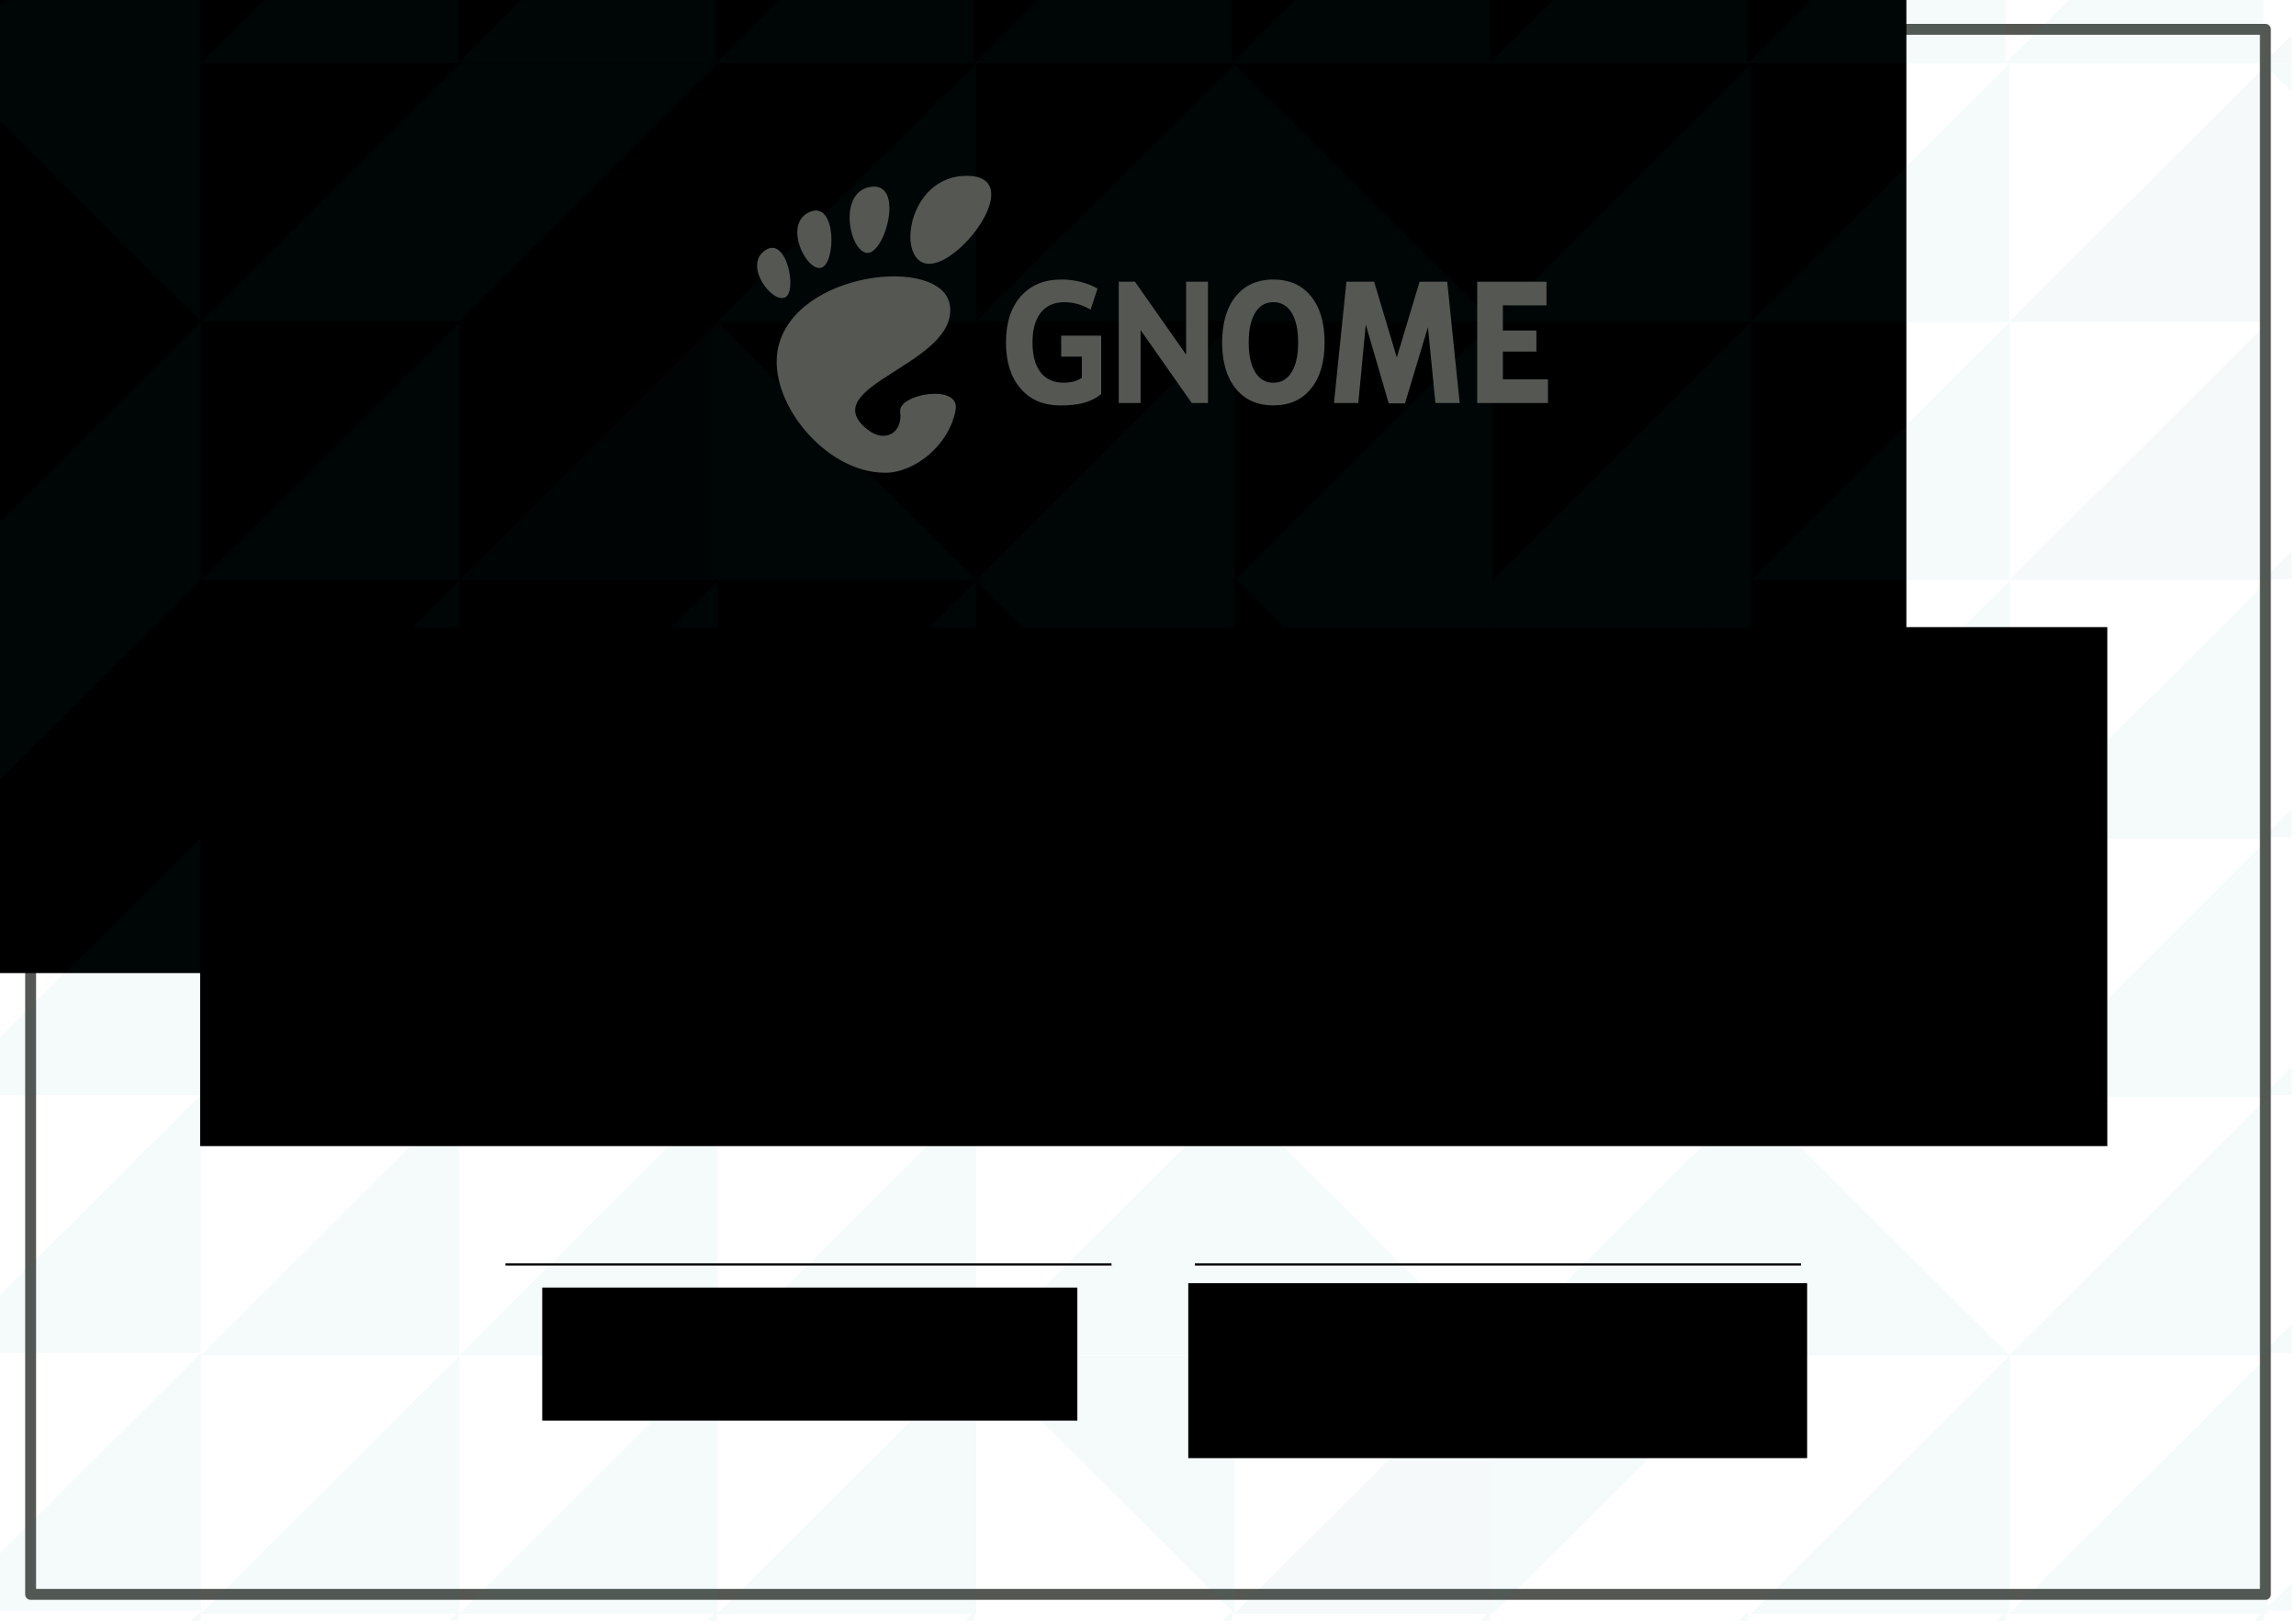 <svg xmlns="http://www.w3.org/2000/svg" xmlns:svg="http://www.w3.org/2000/svg" id="svg2" width="297mm" height="210mm" version="1.1" viewBox="0 0 1052.362 744.094"><defs id="defs4"><filter id="filter5374" color-interpolation-filters="sRGB"><feColorMatrix id="feColorMatrix5376" values="0.21 0.72 0.072 0 0 0.21 0.72 0.072 0 0 0.21 0.72 0.072 0 0 0 0 0 1 0"/></filter></defs><g id="layer1" transform="translate(0,-308.268)"><rect id="rect4136" width="1024.295" height="717.208" x="14.034" y="321.711" fill="none" fill-opacity="1" stroke="#555753" stroke-dasharray="none" stroke-dashoffset="0" stroke-linecap="round" stroke-linejoin="round" stroke-miterlimit="4" stroke-opacity="1" stroke-width="5" opacity="1"/><flowRoot id="flowRoot4210" fill="#000" fill-opacity="1" stroke="none" stroke-linecap="butt" stroke-linejoin="miter" stroke-opacity="1" stroke-width="1" font-family="sans-serif" font-size="40" font-style="normal" font-weight="normal" letter-spacing="0" word-spacing="0" xml:space="preserve" style="line-height:125%"><flowRegion id="flowRegion4212"><rect id="rect4214" width="887.924" height="501.036" x="-14.142" y="253.16"/></flowRegion><flowPara id="flowPara4216"/></flowRoot><g id="g7265" opacity=".041" transform="matrix(4.284,0,0,4.284,1.062,1433.265)"><path id="rect10004-8-8-3-5-4-7-3-4-6-9" fill="#017689" fill-opacity="1" fill-rule="nonzero" stroke="none" stroke-width="1" d="M 2.723 -0.035 L 0 2.68 L 0 29.07 L 92.084 29.07 L 92.084 -0.035 L 2.723 -0.035 z" color="#000" display="inline" enable-background="accumulate" overflow="visible" transform="matrix(0.233,0,0,0.233,-0.248,-262.613)" visibility="visible" style="marker:none"/><path id="rect10004-8-8-3-5-4-7-3-4-6-2-37" fill="#017689" fill-opacity="1" fill-rule="nonzero" stroke="none" stroke-width="1" d="M 121.135 -0.035 L 91.947 29.07 L 210.496 29.07 L 210.496 -0.035 L 121.135 -0.035 z" color="#000" display="inline" enable-background="accumulate" overflow="visible" transform="matrix(0.233,0,0,0.233,-0.248,-262.613)" visibility="visible" style="marker:none"/><path id="rect10004-8-8-3-5-4-7-3-4-6-1-2" fill="#017689" fill-opacity="1" fill-rule="nonzero" stroke="none" stroke-width="1" d="M 239.547 -0.035 L 210.359 29.07 L 328.908 29.07 L 328.908 -0.035 L 239.547 -0.035 z" color="#000" display="inline" enable-background="accumulate" overflow="visible" transform="matrix(0.233,0,0,0.233,-0.248,-262.613)" visibility="visible" style="marker:none"/><path id="rect10004-8-8-3-5-4-7-3-4-6-2-9-8" fill="#017689" fill-opacity="1" fill-rule="nonzero" stroke="none" stroke-width="1" d="M 357.959 -0.035 L 328.771 29.07 L 447.322 29.07 L 447.322 -0.035 L 357.959 -0.035 z" color="#000" display="inline" enable-background="accumulate" overflow="visible" transform="matrix(0.233,0,0,0.233,-0.248,-262.613)" visibility="visible" style="marker:none"/><path id="rect10004-8-8-3-5-4-7-3-4-6-6-4" fill="#017689" fill-opacity="1" fill-rule="nonzero" stroke="none" stroke-width="1" d="M 0 29.27 L 0 55.66 L 92.084 147.482 L 92.084 29.27 L 0 29.27 z" color="#000" display="inline" enable-background="accumulate" overflow="visible" transform="matrix(0.233,0,0,0.233,-0.248,-262.613)" visibility="visible" style="marker:none"/><path id="rect10004-8-8-3-5-4-7-3-4-6-2-3-2" fill="#017689" fill-opacity="1" fill-rule="nonzero" stroke="none" stroke-width="1" d="m 48.889,-255.78 0,27.595 -27.673,0 z" color="#000" display="inline" enable-background="accumulate" overflow="visible" visibility="visible" style="marker:none"/><path id="rect10004-8-8-3-5-4-7-3-4-6-1-5-2" fill="#017689" fill-opacity="1" fill-rule="nonzero" stroke="none" stroke-width="1" d="m 48.857,-228.185 0,-27.595 27.673,0 z" color="#000" display="inline" enable-background="accumulate" overflow="visible" visibility="visible" style="marker:none"/><path id="rect10004-8-8-3-5-4-7-3-4-6-2-9-9-8" fill="#028ea5" fill-opacity="1" fill-rule="nonzero" stroke="none" stroke-width="1" d="m 104.172,-255.78 0,27.595 -27.673,0 z" color="#000" display="inline" enable-background="accumulate" overflow="visible" visibility="visible" style="marker:none"/><path id="rect10004-8-8-3-5-4-7-3-4-6-94" fill="#028ea5" fill-opacity="1" fill-rule="nonzero" stroke="none" stroke-width="1" d="M 92.221 147.682 L 0 239.641 L 0 265.895 L 92.221 265.895 L 92.221 147.682 z" color="#000" display="inline" enable-background="accumulate" overflow="visible" transform="matrix(0.233,0,0,0.233,-0.248,-262.613)" visibility="visible" style="marker:none"/><path id="rect10004-8-8-3-5-4-7-3-4-6-2-5" fill="#017689" fill-opacity="1" fill-rule="nonzero" stroke="none" stroke-width="1" d="m 48.921,-228.139 0,27.595 -27.673,0 z" color="#000" display="inline" enable-background="accumulate" overflow="visible" visibility="visible" style="marker:none"/><path id="rect10004-8-8-3-5-4-7-3-4-6-1-1" fill="#02697b" fill-opacity="1" fill-rule="nonzero" stroke="none" stroke-width="1" d="m 76.563,-228.139 0,27.595 -27.673,0 z" color="#000" display="inline" enable-background="accumulate" overflow="visible" visibility="visible" style="marker:none"/><path id="rect10004-8-8-3-5-4-7-3-4-6-2-9-97" fill="#028ea5" fill-opacity="1" fill-rule="nonzero" stroke="none" stroke-width="1" d="m 76.531,-228.139 0,27.595 27.673,0 z" color="#000" display="inline" enable-background="accumulate" overflow="visible" visibility="visible" style="marker:none"/><path id="rect10004-8-8-3-5-4-7-3-4-6-6-7" fill="#028ea5" fill-opacity="1" fill-rule="nonzero" stroke="none" stroke-width="1" d="M 0 266.094 L 0 358.055 L 92.221 266.094 L 0 266.094 z" color="#000" display="inline" enable-background="accumulate" overflow="visible" transform="matrix(0.233,0,0,0.233,-0.248,-262.613)" visibility="visible" style="marker:none"/><path id="rect10004-8-8-3-5-4-7-3-4-6-2-3-3" fill="#028ea5" fill-opacity="1" fill-rule="nonzero" stroke="none" stroke-width="1" d="m 48.921,-200.497 0,27.595 -27.673,0 z" color="#000" display="inline" enable-background="accumulate" overflow="visible" visibility="visible" style="marker:none"/><path id="rect10004-8-8-3-5-4-7-3-4-6-1-5-4" fill="#017689" fill-opacity="1" fill-rule="nonzero" stroke="none" stroke-width="1" d="m 76.563,-200.497 0,27.595 -27.673,0 z" color="#000" display="inline" enable-background="accumulate" overflow="visible" visibility="visible" style="marker:none"/><path id="rect10004-8-8-3-5-4-7-3-4-6-2-9-9-3" fill="#017689" fill-opacity="1" fill-rule="nonzero" stroke="none" stroke-width="1" d="m 104.204,-200.497 0,27.595 -27.673,0 z" color="#000" display="inline" enable-background="accumulate" overflow="visible" visibility="visible" style="marker:none"/><path id="rect10004-8-8-3-5-4-7-3-4-6-9-1" fill="#017689" fill-opacity="1" fill-rule="nonzero" stroke="none" stroke-width="1" d="M 92.084 384.508 L 0 476.33 L 0 502.721 L 92.084 502.721 L 92.084 384.508 z" color="#000" display="inline" enable-background="accumulate" overflow="visible" transform="matrix(0.233,0,0,0.233,-0.248,-262.613)" visibility="visible" style="marker:none"/><path id="rect10004-8-8-3-5-4-7-3-4-6-2-37-8" fill="#017689" fill-opacity="1" fill-rule="nonzero" stroke="none" stroke-width="1" d="m 48.889,-172.856 0,27.595 -27.673,0 z" color="#000" display="inline" enable-background="accumulate" overflow="visible" visibility="visible" style="marker:none"/><path id="rect10004-8-8-3-5-4-7-3-4-6-1-2-0" fill="#017689" fill-opacity="1" fill-rule="nonzero" stroke="none" stroke-width="1" d="m 76.531,-172.856 0,27.595 -27.673,0 z" color="#000" display="inline" enable-background="accumulate" overflow="visible" visibility="visible" style="marker:none"/><path id="rect10004-8-8-3-5-4-7-3-4-6-2-9-8-1" fill="#028ea5" fill-opacity="1" fill-rule="nonzero" stroke="none" stroke-width="1" d="m 104.172,-172.856 0,27.595 -27.673,0 z" color="#000" display="inline" enable-background="accumulate" overflow="visible" visibility="visible" style="marker:none"/><path id="rect10004-8-8-3-5-4-7-3-4-6-6-4-1" fill="#017689" fill-opacity="1" fill-rule="nonzero" stroke="none" stroke-width="1" d="M 92.084 502.92 L 0 594.742 L 0 621.133 L 92.084 621.133 L 92.084 502.92 z" color="#000" display="inline" enable-background="accumulate" overflow="visible" transform="matrix(0.233,0,0,0.233,-0.248,-262.613)" visibility="visible" style="marker:none"/><path id="rect10004-8-8-3-5-4-7-3-4-6-2-3-2-5" fill="#028ea5" fill-opacity="1" fill-rule="nonzero" stroke="none" stroke-width="1" d="m 48.889,-145.214 0,27.595 -27.673,0 z" color="#000" display="inline" enable-background="accumulate" overflow="visible" visibility="visible" style="marker:none"/><path id="rect10004-8-8-3-5-4-7-3-4-6-1-5-2-2" fill="#017689" fill-opacity="1" fill-rule="nonzero" stroke="none" stroke-width="1" d="m 76.531,-145.214 0,27.595 -27.673,0 z" color="#000" display="inline" enable-background="accumulate" overflow="visible" visibility="visible" style="marker:none"/><path id="rect10004-8-8-3-5-4-7-3-4-6-2-9-9-8-2" fill="#017689" fill-opacity="1" fill-rule="nonzero" stroke="none" stroke-width="1" d="m 104.172,-145.214 0,27.595 -27.673,0 z" color="#000" display="inline" enable-background="accumulate" overflow="visible" visibility="visible" style="marker:none"/><path id="rect10004-8-8-3-5-4-7-3-4-6-9-4" fill="#017689" fill-opacity="1" fill-rule="nonzero" stroke="none" stroke-width="1" d="M 476.373 -0.035 L 447.186 29.07 L 565.734 29.07 L 565.734 -0.035 L 476.373 -0.035 z" color="#000" display="inline" enable-background="accumulate" overflow="visible" transform="matrix(0.233,0,0,0.233,-0.248,-262.613)" visibility="visible" style="marker:none"/><path id="rect10004-8-8-3-5-4-7-3-4-6-2-37-5" fill="#017689" fill-opacity="1" fill-rule="nonzero" stroke="none" stroke-width="1" d="M 594.785 -0.035 L 565.598 29.07 L 684.146 29.07 L 684.146 -0.035 L 594.785 -0.035 z" color="#000" display="inline" enable-background="accumulate" overflow="visible" transform="matrix(0.233,0,0,0.233,-0.248,-262.613)" visibility="visible" style="marker:none"/><path id="rect10004-8-8-3-5-4-7-3-4-6-1-2-2" fill="#017689" fill-opacity="1" fill-rule="nonzero" stroke="none" stroke-width="1" d="M 713.197 -0.035 L 684.01 29.07 L 802.561 29.07 L 802.561 -0.035 L 713.197 -0.035 z" color="#000" display="inline" enable-background="accumulate" overflow="visible" transform="matrix(0.233,0,0,0.233,-0.248,-262.613)" visibility="visible" style="marker:none"/><path id="rect10004-8-8-3-5-4-7-3-4-6-2-9-8-9" fill="#028ea5" fill-opacity="1" fill-rule="nonzero" stroke="none" stroke-width="1" d="M 831.611 -0.035 L 802.424 29.07 L 920.973 29.07 L 920.973 -0.035 L 831.611 -0.035 z" color="#000" display="inline" enable-background="accumulate" overflow="visible" transform="matrix(0.233,0,0,0.233,-0.248,-262.613)" visibility="visible" style="marker:none"/><path id="rect10004-8-8-3-5-4-7-3-4-6-6-4-8" fill="#017689" fill-opacity="1" fill-rule="nonzero" stroke="none" stroke-width="1" d="m 131.814,-255.78 0,27.595 -27.673,0 z" color="#000" display="inline" enable-background="accumulate" overflow="visible" visibility="visible" style="marker:none"/><path id="rect10004-8-8-3-5-4-7-3-4-6-2-3-2-1" fill="#028ea5" fill-opacity="1" fill-rule="nonzero" stroke="none" stroke-width="1" d="m 131.782,-255.78 0,27.595 27.673,0 z" color="#000" display="inline" enable-background="accumulate" overflow="visible" visibility="visible" style="marker:none"/><path id="rect10004-8-8-3-5-4-7-3-4-6-1-5-2-9" fill="#028ea5" fill-opacity="1" fill-rule="nonzero" stroke="none" stroke-width="1" d="m 187.097,-255.78 0,27.595 -27.673,0 z" color="#000" display="inline" enable-background="accumulate" overflow="visible" visibility="visible" style="marker:none"/><path id="rect10004-8-8-3-5-4-7-3-4-6-2-9-9-8-7" fill="#028ea5" fill-opacity="1" fill-rule="nonzero" stroke="none" stroke-width="1" d="m 214.738,-255.78 0,27.595 -27.673,0 z" color="#000" display="inline" enable-background="accumulate" overflow="visible" visibility="visible" style="marker:none"/><path id="rect10004-8-8-3-5-4-7-3-4-6-94-5" fill="#028ea5" fill-opacity="1" fill-rule="nonzero" stroke="none" stroke-width="1" d="m 131.846,-228.139 0,27.595 -27.673,0 z" color="#000" display="inline" enable-background="accumulate" overflow="visible" visibility="visible" style="marker:none"/><path id="rect10004-8-8-3-5-4-7-3-4-6-2-5-3" fill="#028ea5" fill-opacity="1" fill-rule="nonzero" stroke="none" stroke-width="1" d="m 159.487,-228.139 0,27.595 -27.673,0 z" color="#000" display="inline" enable-background="accumulate" overflow="visible" visibility="visible" style="marker:none"/><path id="rect10004-8-8-3-5-4-7-3-4-6-1-1-0" fill="#028ea5" fill-opacity="1" fill-rule="nonzero" stroke="none" stroke-width="1" d="m 187.129,-228.139 0,27.595 -27.673,0 z" color="#000" display="inline" enable-background="accumulate" overflow="visible" visibility="visible" style="marker:none"/><path id="rect10004-8-8-3-5-4-7-3-4-6-2-9-97-8" fill="#017689" fill-opacity="1" fill-rule="nonzero" stroke="none" stroke-width="1" d="m 214.77,-228.139 0,27.595 -27.673,0 z" color="#000" display="inline" enable-background="accumulate" overflow="visible" visibility="visible" style="marker:none"/><path id="rect10004-8-8-3-5-4-7-3-4-6-6-7-4" fill="#028ea5" fill-opacity="1" fill-rule="nonzero" stroke="none" stroke-width="1" d="m 131.846,-172.902 0,-27.595 -27.673,0 z" color="#000" display="inline" enable-background="accumulate" overflow="visible" visibility="visible" style="marker:none"/><path id="rect10004-8-8-3-5-4-7-3-4-6-2-3-3-3" fill="#028ea5" fill-opacity="1" fill-rule="nonzero" stroke="none" stroke-width="1" d="m 159.455,-172.902 0,-27.595 27.673,0 z" color="#000" display="inline" enable-background="accumulate" overflow="visible" visibility="visible" style="marker:none"/><path id="rect10004-8-8-3-5-4-7-3-4-6-1-5-4-9" fill="#017689" fill-opacity="1" fill-rule="nonzero" stroke="none" stroke-width="1" d="m 187.129,-200.497 0,27.595 -27.673,0 z" color="#000" display="inline" enable-background="accumulate" overflow="visible" visibility="visible" style="marker:none"/><path id="rect10004-8-8-3-5-4-7-3-4-6-2-9-9-3-5" fill="#028ea5" fill-opacity="1" fill-rule="nonzero" stroke="none" stroke-width="1" d="m 214.77,-200.497 0,27.595 -27.673,0 z" color="#000" display="inline" enable-background="accumulate" overflow="visible" visibility="visible" style="marker:none"/><path id="rect10004-8-8-3-5-4-7-3-4-6-9-1-8" fill="#017689" fill-opacity="1" fill-rule="nonzero" stroke="none" stroke-width="1" d="m 131.814,-172.856 0,27.595 -27.673,0 z" color="#000" display="inline" enable-background="accumulate" overflow="visible" visibility="visible" style="marker:none"/><path id="rect10004-8-8-3-5-4-7-3-4-6-2-37-8-4" fill="#028ea5" fill-opacity="1" fill-rule="nonzero" stroke="none" stroke-width="1" d="m 159.455,-172.856 0,27.595 -27.673,0 z" color="#000" display="inline" enable-background="accumulate" overflow="visible" visibility="visible" style="marker:none"/><path id="rect10004-8-8-3-5-4-7-3-4-6-1-2-0-8" fill="#017689" fill-opacity="1" fill-rule="nonzero" stroke="none" stroke-width="1" d="m 187.097,-172.856 0,27.595 -27.673,0 z" color="#000" display="inline" enable-background="accumulate" overflow="visible" visibility="visible" style="marker:none"/><path id="rect10004-8-8-3-5-4-7-3-4-6-2-9-8-1-9" fill="#028ea5" fill-opacity="1" fill-rule="nonzero" stroke="none" stroke-width="1" d="m 214.738,-145.261 0,-27.595 -27.673,0 z" color="#000" display="inline" enable-background="accumulate" overflow="visible" visibility="visible" style="marker:none"/><path id="rect10004-8-8-3-5-4-7-3-4-6-6-4-1-3" fill="#028ea5" fill-opacity="1" fill-rule="nonzero" stroke="none" stroke-width="1" d="m 131.814,-145.214 0,27.595 -27.673,0 z" color="#000" display="inline" enable-background="accumulate" overflow="visible" visibility="visible" style="marker:none"/><path id="rect10004-8-8-3-5-4-7-3-4-6-2-3-2-5-8" fill="#017689" fill-opacity="1" fill-rule="nonzero" stroke="none" stroke-width="1" d="m 131.782,-145.214 0,27.595 27.673,0 z" color="#000" display="inline" enable-background="accumulate" overflow="visible" visibility="visible" style="marker:none"/><path id="rect10004-8-8-3-5-4-7-3-4-6-1-5-2-2-1" fill="#028ba1" fill-opacity="1" fill-rule="nonzero" stroke="none" stroke-width="1" d="m 187.097,-145.214 0,27.595 -27.673,0 z" color="#000" display="inline" enable-background="accumulate" overflow="visible" visibility="visible" style="marker:none"/><path id="rect10004-8-8-3-5-4-7-3-4-6-2-9-9-8-2-2" fill="#017689" fill-opacity="1" fill-rule="nonzero" stroke="none" stroke-width="1" d="m 187.065,-145.214 0,27.595 27.673,0 z" color="#000" display="inline" enable-background="accumulate" overflow="visible" visibility="visible" style="marker:none"/><path id="rect10004-8-8-3-5-4-7-3-4-6-3" fill="#017689" fill-opacity="1" fill-rule="nonzero" stroke="none" stroke-width="1" d="M 92.221 621.332 L 0 713.291 L 0 739.545 L 92.221 739.545 L 92.221 621.332 z" color="#000" display="inline" enable-background="accumulate" overflow="visible" transform="matrix(0.233,0,0,0.233,-0.248,-262.613)" visibility="visible" style="marker:none"/><path id="rect10004-8-8-3-5-4-7-3-4-6-2-96" fill="#017689" fill-opacity="1" fill-rule="nonzero" stroke="none" stroke-width="1" d="m 48.921,-117.573 0,27.595 -27.673,0 z" color="#000" display="inline" enable-background="accumulate" overflow="visible" visibility="visible" style="marker:none"/><path id="rect10004-8-8-3-5-4-7-3-4-6-1-7" fill="#028ea5" fill-opacity="1" fill-rule="nonzero" stroke="none" stroke-width="1" d="m 76.563,-117.573 0,27.595 -27.673,0 z" color="#000" display="inline" enable-background="accumulate" overflow="visible" visibility="visible" style="marker:none"/><path id="rect10004-8-8-3-5-4-7-3-4-6-2-9-5" fill="#017689" fill-opacity="1" fill-rule="nonzero" stroke="none" stroke-width="1" d="m 104.204,-117.573 0,27.595 -27.673,0 z" color="#000" display="inline" enable-background="accumulate" overflow="visible" visibility="visible" style="marker:none"/><path id="rect10004-8-8-3-5-4-7-3-4-6-6-1" fill="#017689" fill-opacity="1" fill-rule="nonzero" stroke="none" stroke-width="1" d="M 92.221 739.744 L 87.795 744.158 L 92.221 744.158 L 92.221 739.744 z" color="#000" display="inline" enable-background="accumulate" overflow="visible" transform="matrix(0.233,0,0,0.233,-0.248,-262.613)" visibility="visible" style="marker:none"/><path id="rect10004-8-8-3-5-4-7-3-4-6-2-3-39" fill="#028da4" fill-opacity="1" fill-rule="nonzero" stroke="none" stroke-width="1" d="M 210.633 739.744 L 206.207 744.158 L 210.633 744.158 L 210.633 739.744 z" color="#000" display="inline" enable-background="accumulate" overflow="visible" transform="matrix(0.233,0,0,0.233,-0.248,-262.613)" visibility="visible" style="marker:none"/><path id="rect10004-8-8-3-5-4-7-3-4-6-1-5-8" fill="#017689" fill-opacity="1" fill-rule="nonzero" stroke="none" stroke-width="1" d="M 329.045 739.744 L 324.619 744.158 L 329.045 744.158 L 329.045 739.744 z" color="#000" display="inline" enable-background="accumulate" overflow="visible" transform="matrix(0.233,0,0,0.233,-0.248,-262.613)" visibility="visible" style="marker:none"/><path id="rect10004-8-8-3-5-4-7-3-4-6-2-9-9-5" fill="#017689" fill-opacity="1" fill-rule="nonzero" stroke="none" stroke-width="1" d="M 447.459 739.744 L 443.033 744.158 L 447.459 744.158 L 447.459 739.744 z" color="#000" display="inline" enable-background="accumulate" overflow="visible" transform="matrix(0.233,0,0,0.233,-0.248,-262.613)" visibility="visible" style="marker:none"/><path id="rect10004-8-8-3-5-4-7-3-4-6-17-5" fill="#028ea5" fill-opacity="1" fill-rule="nonzero" stroke="none" stroke-width="1" d="m 131.846,-89.978 0,-27.595 -27.673,0 z" color="#000" display="inline" enable-background="accumulate" overflow="visible" visibility="visible" style="marker:none"/><path id="rect10004-8-8-3-5-4-7-3-4-6-2-8-1" fill="#02697b" fill-opacity="1" fill-rule="nonzero" stroke="none" stroke-width="1" d="m 159.487,-117.573 0,27.595 -27.673,0 z" color="#000" display="inline" enable-background="accumulate" overflow="visible" visibility="visible" style="marker:none"/><path id="rect10004-8-8-3-5-4-7-3-4-6-1-0-6" fill="#028ea5" fill-opacity="1" fill-rule="nonzero" stroke="none" stroke-width="1" d="m 159.455,-89.978 0,-27.595 27.673,0 z" color="#000" display="inline" enable-background="accumulate" overflow="visible" visibility="visible" style="marker:none"/><path id="rect10004-8-8-3-5-4-7-3-4-6-2-9-93-5" fill="#017689" fill-opacity="1" fill-rule="nonzero" stroke="none" stroke-width="1" d="m 214.77,-117.573 0,27.595 -27.673,0 z" color="#000" display="inline" enable-background="accumulate" overflow="visible" visibility="visible" style="marker:none"/><path id="rect10004-8-8-3-5-4-7-3-4-6-6-71-3" fill="#017689" fill-opacity="1" fill-rule="nonzero" stroke="none" stroke-width="1" d="M 565.871 739.744 L 561.445 744.158 L 565.871 744.158 L 565.871 739.744 z" color="#000" display="inline" enable-background="accumulate" overflow="visible" transform="matrix(0.233,0,0,0.233,-0.248,-262.613)" visibility="visible" style="marker:none"/><path id="rect10004-8-8-3-5-4-7-3-4-6-2-3-34-4" fill="#017689" fill-opacity="1" fill-rule="nonzero" stroke="none" stroke-width="1" d="M 684.283 739.744 L 679.857 744.158 L 684.283 744.158 L 684.283 739.744 z" color="#000" display="inline" enable-background="accumulate" overflow="visible" transform="matrix(0.233,0,0,0.233,-0.248,-262.613)" visibility="visible" style="marker:none"/><path id="rect10004-8-8-3-5-4-7-3-4-6-1-5-5-1" fill="#017689" fill-opacity="1" fill-rule="nonzero" stroke="none" stroke-width="1" d="M 802.695 739.744 L 798.27 744.158 L 802.695 744.158 L 802.695 739.744 z" color="#000" display="inline" enable-background="accumulate" overflow="visible" transform="matrix(0.233,0,0,0.233,-0.248,-262.613)" visibility="visible" style="marker:none"/><path id="rect10004-8-8-3-5-4-7-3-4-6-2-9-9-6-8" fill="#017689" fill-opacity="1" fill-rule="nonzero" stroke="none" stroke-width="1" d="M 921.109 739.744 L 916.684 744.158 L 921.109 744.158 L 921.109 739.744 z" color="#000" display="inline" enable-background="accumulate" overflow="visible" transform="matrix(0.233,0,0,0.233,-0.248,-262.613)" visibility="visible" style="marker:none"/><path id="rect10004-8-8-3-5-4-7-3-4-6-2-37-5-8" fill="#028ea5" fill-opacity="1" fill-rule="nonzero" stroke="none" stroke-width="1" d="M 950.023 -0.035 L 920.836 29.07 L 1039.385 29.07 L 1039.385 -0.035 L 950.023 -0.035 z" color="#000" display="inline" enable-background="accumulate" overflow="visible" transform="matrix(0.233,0,0,0.233,-0.248,-262.613)" visibility="visible" style="marker:none"/><path id="rect10004-8-8-3-5-4-7-3-4-6-1-2-2-1" fill="#02697b" fill-opacity="1" fill-rule="nonzero" stroke="none" stroke-width="1" d="M 1052.326 16.043 L 1039.248 29.086 L 1052.326 29.086 L 1052.326 16.043 z" color="#000" display="inline" enable-background="accumulate" overflow="visible" transform="matrix(0.233,0,0,0.233,-0.248,-262.613)" visibility="visible" style="marker:none"/><path id="rect10004-8-8-3-5-4-7-3-4-6-2-3-2-1-0" fill="#02697b" fill-opacity="1" fill-rule="nonzero" stroke="none" stroke-width="1" d="m 242.38,-255.78 0,27.595 -27.673,0 z" color="#000" display="inline" enable-background="accumulate" overflow="visible" visibility="visible" style="marker:none"/><path id="rect10004-8-8-3-5-4-7-3-4-6-1-5-2-9-7" fill="#028ea5" fill-opacity="1" fill-rule="nonzero" stroke="none" stroke-width="1" d="M 1039.248 29.283 L 1052.326 42.326 L 1052.326 29.283 L 1039.248 29.283 z" color="#000" display="inline" enable-background="accumulate" overflow="visible" transform="matrix(0.233,0,0,0.233,-0.248,-262.613)" visibility="visible" style="marker:none"/><path id="rect10004-8-8-3-5-4-7-3-4-6-2-5-3-2" fill="#02697b" fill-opacity="1" fill-rule="nonzero" stroke="none" stroke-width="1" d="m 242.412,-228.139 0,27.595 -27.673,0 z" color="#000" display="inline" enable-background="accumulate" overflow="visible" visibility="visible" style="marker:none"/><path id="rect10004-8-8-3-5-4-7-3-4-6-1-1-0-7" fill="#02697b" fill-opacity="1" fill-rule="nonzero" stroke="none" stroke-width="1" d="M 1052.326 253.016 L 1039.397 265.91 L 1052.326 265.91 L 1052.326 253.016 z" color="#000" display="inline" enable-background="accumulate" overflow="visible" transform="matrix(0.233,0,0,0.233,-0.248,-262.613)" visibility="visible" style="marker:none"/><path id="rect10004-8-8-3-5-4-7-3-4-6-2-3-3-3-7" fill="#017689" fill-opacity="1" fill-rule="nonzero" stroke="none" stroke-width="1" d="m 242.412,-200.497 0,27.595 -27.673,0 z" color="#000" display="inline" enable-background="accumulate" overflow="visible" visibility="visible" style="marker:none"/><path id="rect10004-8-8-3-5-4-7-3-4-6-1-5-4-9-1" fill="#017689" fill-opacity="1" fill-rule="nonzero" stroke="none" stroke-width="1" d="M 1052.326 371.43 L 1039.397 384.324 L 1052.326 384.324 L 1052.326 371.43 z" color="#000" display="inline" enable-background="accumulate" overflow="visible" transform="matrix(0.233,0,0,0.233,-0.248,-262.613)" visibility="visible" style="marker:none"/><path id="rect10004-8-8-3-5-4-7-3-4-6-2-37-8-4-0" fill="#017689" fill-opacity="1" fill-rule="nonzero" stroke="none" stroke-width="1" d="m 242.38,-172.856 0,27.595 -27.673,0 z" color="#000" display="inline" enable-background="accumulate" overflow="visible" visibility="visible" style="marker:none"/><path id="rect10004-8-8-3-5-4-7-3-4-6-1-2-0-8-6" fill="#028ea5" fill-opacity="1" fill-rule="nonzero" stroke="none" stroke-width="1" d="M 1052.326 489.693 L 1039.248 502.736 L 1052.326 502.736 L 1052.326 489.693 z" color="#000" display="inline" enable-background="accumulate" overflow="visible" transform="matrix(0.233,0,0,0.233,-0.248,-262.613)" visibility="visible" style="marker:none"/><path id="rect10004-8-8-3-5-4-7-3-4-6-2-3-2-5-8-8" fill="#028ea5" fill-opacity="1" fill-rule="nonzero" stroke="none" stroke-width="1" d="m 242.38,-145.214 0,27.595 -27.673,0 z" color="#000" display="inline" enable-background="accumulate" overflow="visible" visibility="visible" style="marker:none"/><path id="rect10004-8-8-3-5-4-7-3-4-6-1-5-2-2-1-3" fill="#017689" fill-opacity="1" fill-rule="nonzero" stroke="none" stroke-width="1" d="M 1052.326 608.105 L 1039.248 621.148 L 1052.326 621.148 L 1052.326 608.105 z" color="#000" display="inline" enable-background="accumulate" overflow="visible" transform="matrix(0.233,0,0,0.233,-0.248,-262.613)" visibility="visible" style="marker:none"/><path id="rect10004-8-8-3-5-4-7-3-4-6-2-8-1-3" fill="#017689" fill-opacity="1" fill-rule="nonzero" stroke="none" stroke-width="1" d="m 242.412,-117.573 0,27.595 -27.673,0 z" color="#000" display="inline" enable-background="accumulate" overflow="visible" visibility="visible" style="marker:none"/><path id="rect10004-8-8-3-5-4-7-3-4-6-1-0-6-3" fill="#017689" fill-opacity="1" fill-rule="nonzero" stroke="none" stroke-width="1" d="M 1052.326 726.668 L 1039.397 739.562 L 1052.326 739.562 L 1052.326 726.668 z" color="#000" display="inline" enable-background="accumulate" overflow="visible" transform="matrix(0.233,0,0,0.233,-0.248,-262.613)" visibility="visible" style="marker:none"/><path id="rect10004-8-8-3-5-4-7-3-4-6-2-3-34-4-5" fill="#028ba1" fill-opacity="1" fill-rule="nonzero" stroke="none" stroke-width="1" d="M 1039.522 739.744 L 1035.096 744.158 L 1039.522 744.158 L 1039.522 739.744 z" color="#000" display="inline" enable-background="accumulate" overflow="visible" transform="matrix(0.233,0,0,0.233,-0.248,-262.613)" visibility="visible" style="marker:none"/><path id="rect10004-8-8-3-5-4-7-3-4-6-2-5-3-9" fill="#017689" fill-opacity="1" fill-rule="nonzero" stroke="none" stroke-width="1" d="m 159.487,-173.18 0,-27.595 -27.673,0 z" color="#000" display="inline" enable-background="accumulate" overflow="visible" visibility="visible" style="marker:none"/><path id="rect10004-8-8-3-5-4-7-3-4-6-1-0-6-2" fill="#028ea5" fill-opacity="1" fill-rule="nonzero" stroke="none" stroke-width="1" d="m 159.455,-89.978 0,-27.595 27.673,0 z" color="#000" display="inline" enable-background="accumulate" overflow="visible" visibility="visible" style="marker:none"/></g><flowRoot id="flowRoot4218" fill="#000" fill-opacity="1" stroke="none" stroke-linecap="butt" stroke-linejoin="miter" stroke-opacity="1" stroke-width="1" font-family="sans-serif" font-size="40" font-style="normal" font-weight="normal" letter-spacing="0" transform="matrix(0.769,0,0,0.769,187.282,515.947)" word-spacing="0" xml:space="preserve" style="line-height:125%"><flowRegion id="flowRegion4220"><rect id="rect4222" width="1136.72" height="309.285" x="-124.249" y="103.658"/></flowRegion><flowPara id="flowPara4415" font-family="DejaVu Sans" font-size="40" font-stretch="normal" font-style="normal" font-variant="normal" font-weight="normal" text-anchor="middle" writing-mode="lr-tb" style="line-height:150%;-inkscape-font-specification:'DejaVu Sans';text-align:center"/><flowPara style="line-height:150%;-inkscape-font-specification:'DejaVu Sans, Ultra-Light';text-align:center" id="flowPara4238" font-family="DejaVu Sans" font-size="40" font-stretch="normal" font-style="normal" font-variant="normal" font-weight="200" text-anchor="middle" writing-mode="lr-tb">birnen</flowPara><flowPara id="flowPara5963" font-family="DejaVu Sans" font-size="40" font-stretch="normal" font-style="normal" font-variant="normal" font-weight="200" text-anchor="middle" writing-mode="lr-tb" style="line-height:150%;-inkscape-font-specification:'DejaVu Sans, Ultra-Light';text-align:center">has successfully completed the workshop</flowPara><flowPara style="line-height:150%;-inkscape-font-specification:'DejaVu Sans';text-align:center" id="flowPara4232" font-family="DejaVu Sans" font-size="40" font-stretch="normal" font-style="normal" font-variant="normal" font-weight="normal" text-anchor="middle" writing-mode="lr-tb">banane</flowPara><flowPara id="flowPara4240" font-family="DejaVu Sans" font-size="40" font-stretch="normal" font-style="normal" font-variant="normal" font-weight="200" text-anchor="middle" writing-mode="lr-tb" style="line-height:150%;-inkscape-font-specification:'DejaVu Sans, Ultra-Light';text-align:center">at GUADEC in Karlsruhe, Germany on August 11th, 2016</flowPara><flowPara style="line-height:150%;-inkscape-font-specification:'DejaVu Sans, Ultra-Light';text-align:center" id="flowPara4230" font-family="DejaVu Sans" font-size="40" font-stretch="normal" font-style="normal" font-variant="normal" font-weight="200" text-anchor="middle" writing-mode="lr-tb"/></flowRoot><g id="g4745" fill="#555753" fill-opacity="1" transform="matrix(1.173,0,0,1.21,722.038,3435.451)"><g id="g4747" fill="#555753" fill-opacity="1" fill-rule="nonzero" stroke="none" stroke-miterlimit="4" transform="matrix(0.951,0,0,0.951,-319.712,-2517.86)"><g id="g4749" fill="#555753" fill-opacity="1"><path id="path4751" fill="#555753" fill-opacity="1" d="M 86.068,0 C 61.466,0 56.851,35.041 70.691,35.041 84.529,35.041 110.671,0 86.068,0 Z"/><path id="path4753" fill="#555753" fill-opacity="1" d="M 45.217,30.699 C 52.586,31.149 60.671,2.577 46.821,4.374 32.976,6.171 37.845,30.249 45.217,30.699 Z"/><path id="path4755" fill="#555753" fill-opacity="1" d="M 11.445,48.453 C 16.686,46.146 12.12,23.581 3.208,29.735 -5.7,35.89 6.204,50.759 11.445,48.453 Z"/><path id="path4757" fill="#555753" fill-opacity="1" d="M 26.212,36.642 C 32.451,35.37 32.793,9.778 21.667,14.369 10.539,18.961 19.978,37.916 26.212,36.642 l 0,0 z"/><path id="path4759" fill="#555753" fill-opacity="1" d="m 58.791,93.913 c 1.107,8.454 -6.202,12.629 -13.36,7.179 C 22.644,83.743 83.16,75.088 79.171,51.386 75.86,31.712 15.495,37.769 8.621,68.553 3.968,89.374 27.774,118.26 52.614,118.26 c 12.22,0 26.315,-11.034 28.952,-25.012 C 83.58,82.589 57.867,86.86 58.791,93.913 l 0,0 z"/></g></g><g id="g4761" fill="#555753" fill-opacity="1" transform="matrix(0.39,0,0,0.39,-1747.456,-2952.216)"><path id="path4763" fill="#555753" fill-opacity="1" stroke="none" stroke-linecap="butt" stroke-linejoin="miter" stroke-opacity="1" stroke-width="1pt" d="m 4176.296,1214.44 c -15.108,0.407 -27.039,5.837 -35.813,16.25 -9.086,10.837 -13.656,25.81 -13.656,44.906 0,19.043 4.57,33.976 13.656,44.812 9.13,10.837 21.666,16.25 37.656,16.25 16.034,0 28.601,-5.413 37.688,-16.25 9.086,-10.837 13.625,-25.769 13.625,-44.812 -1e-4,-19.096 -4.539,-34.069 -13.625,-44.906 -9.086,-10.837 -21.654,-16.25 -37.688,-16.25 -0.625,0 -1.23,-0.016 -1.844,0 z m 1.125,22 c 0.241,-0.01 0.474,0 0.719,0 7.883,10e-5 13.992,3.411 18.312,10.25 4.32,6.839 6.5,16.491 6.5,28.906 0,12.362 -2.18,21.943 -6.5,28.781 -4.32,6.839 -10.429,10.281 -18.312,10.281 -7.839,0 -13.898,-3.442 -18.219,-10.281 -4.32,-6.838 -6.5,-16.419 -6.5,-28.781 0,-12.415 2.18,-22.067 6.5,-28.906 4.185,-6.625 10.012,-10.043 17.5,-10.25 z" font-family="Bitstream Vera Sans" font-size="148.7" font-stretch="normal" font-style="normal" font-variant="normal" font-weight="bold" text-anchor="start" writing-mode="lr-tb" style="line-height:125%;text-align:start"/><path id="path4765" fill="#555753" fill-opacity="1" stroke="none" stroke-linecap="butt" stroke-linejoin="miter" stroke-opacity="1" stroke-width="1pt" d="m 4005.629,1325.612 c -13.308,11.176 -33.107,11.047 -41.355,11.047 -16.613,0 -29.775,-5.471 -39.484,-16.413 -9.71,-10.995 -14.564,-25.882 -14.564,-44.662 0,-18.991 4.944,-33.931 14.832,-44.82 9.888,-10.889 23.428,-16.334 40.62,-16.334 6.636,10e-5 12.983,0.737 19.041,2.209 6.102,1.473 11.848,3.656 17.237,6.549 l -6.921,20.461 c -3.03,-1.659 -6.499,-3.293 -9.714,-4.442 -5.478,-1.841 -10.979,-2.762 -16.502,-2.762 -10.244,10e-5 -18.15,3.393 -23.717,10.179 -5.523,6.734 -8.284,16.387 -8.284,28.959 0,12.468 2.672,22.095 8.017,28.881 5.345,6.786 13.377,10.179 22.782,10.179 9.555,0 15.473,-2.408 18.629,-4.946 l 0,-20.384 -20.7,0 0,-20.358 40.086,0" font-family="Bitstream Vera Sans" font-size="148.7" font-stretch="normal" font-style="normal" font-variant="normal" font-weight="bold" text-anchor="start" writing-mode="lr-tb" style="line-height:125%;text-align:start"/><path id="path4767" fill="#555753" fill-opacity="1" stroke="none" stroke-linecap="butt" stroke-linejoin="miter" stroke-opacity="1" stroke-width="1pt" d="m 4023.211,1216.561 16.228,0 51.278,70.802 0,-70.802 21.885,0 0,117.81 -16.228,0 -51.277,-70.802 0,70.802 -21.885,0 0,-117.81" font-family="Bitstream Vera Sans" font-size="148.7" font-stretch="normal" font-style="normal" font-variant="normal" font-weight="bold" text-anchor="start" writing-mode="lr-tb" style="line-height:125%;text-align:start"/><path id="path4769" fill="#555753" fill-opacity="1" stroke="none" stroke-linecap="butt" stroke-linejoin="miter" stroke-opacity="1" stroke-width="1pt" d="m 4246.336,1216.561 32.737,0 22.715,73.548 22.849,-73.548 27.67,0 12.5,117.81 -24.319,0 -7.5,-73.668 -22.982,74.021 -16.302,0 -22.982,-76.521 -7.5,76.168 -24.385,0 12.5,-117.81" font-family="Bitstream Vera Sans" font-size="148.7" font-stretch="normal" font-style="normal" font-variant="normal" font-weight="bold" text-anchor="start" writing-mode="lr-tb" style="line-height:125%;text-align:start"/><path id="path4771" fill="#555753" fill-opacity="1" stroke="none" stroke-linecap="butt" stroke-linejoin="miter" stroke-opacity="1" stroke-width="1pt" d="m 4382.36,1216.561 69.415,0 0,22.962 -43.693,0 0,24.436 33.588,0 0,20.462 -33.588,0 0,26.987 45.163,0 0,22.962 -70.885,0 0,-117.81" font-family="Bitstream Vera Sans" font-size="148.7" font-stretch="normal" font-style="normal" font-variant="normal" font-weight="bold" text-anchor="start" writing-mode="lr-tb" style="line-height:125%;text-align:start"/></g></g><g id="g4395" transform="translate(-1.28,0)"><g id="g6271" transform="translate(-12.826,0)"><path id="path4248-9" fill="none" fill-rule="evenodd" stroke="#000" stroke-linecap="butt" stroke-linejoin="miter" stroke-opacity="1" stroke-width="1" d="m 245.782,887.707 277.792,0"/><path id="path4248-9-9" fill="none" fill-rule="evenodd" stroke="#000" stroke-linecap="butt" stroke-linejoin="miter" stroke-opacity="1" stroke-width="1" d="m 561.782,887.707 277.792,0"/><flowRoot id="flowRoot4218-4-1" fill="#000" fill-opacity="1" stroke="none" stroke-linecap="butt" stroke-linejoin="miter" stroke-opacity="1" stroke-width="1" font-family="sans-serif" font-size="30.746" font-style="normal" font-weight="normal" letter-spacing="0" transform="translate(283.655,911.737)" word-spacing="0" xml:space="preserve" style="line-height:125%"><flowRegion id="flowRegion4220-9-5"><rect id="rect4222-1-4" width="245.276" height="60.988" x="-21.025" y="-13.416"/></flowRegion><flowPara id="flowPara4385" font-family="DejaVu Sans" font-size="15" font-stretch="normal" font-style="normal" font-variant="normal" font-weight="200" text-anchor="middle" writing-mode="lr-tb" style="line-height:150%;-inkscape-font-specification:'DejaVu Sans, Ultra-Light';text-align:center">traube</flowPara><flowPara id="flowPara4389" font-family="DejaVu Sans" font-size="15" font-stretch="normal" font-style="normal" font-variant="normal" font-weight="200" text-anchor="middle" writing-mode="lr-tb" style="line-height:150%;-inkscape-font-specification:'DejaVu Sans, Ultra-Light';text-align:center">Instructor</flowPara></flowRoot><flowRoot id="flowRoot4218-4-1-2" fill="#000" fill-opacity="1" stroke="none" stroke-linecap="butt" stroke-linejoin="miter" stroke-opacity="1" stroke-width="1" font-family="sans-serif" font-size="30.746" font-style="normal" font-weight="normal" letter-spacing="0" transform="translate(579.77,909.717)" word-spacing="0" xml:space="preserve" style="line-height:125%"><flowRegion id="flowRegion4220-9-5-2"><rect id="rect4222-1-4-7" width="283.661" height="80.181" x="-21.025" y="-13.416"/></flowRegion><flowPara style="line-height:150%;-inkscape-font-specification:'DejaVu Sans, Ultra-Light';text-align:center" id="flowPara4230-0-1-0" font-family="DejaVu Sans" font-size="15" font-stretch="normal" font-style="normal" font-variant="normal" font-weight="200" text-anchor="middle" writing-mode="lr-tb">apfel</flowPara><flowPara id="flowPara4393" font-family="DejaVu Sans" font-size="15" font-stretch="normal" font-style="normal" font-variant="normal" font-weight="200" text-anchor="middle" writing-mode="lr-tb" style="line-height:150%;-inkscape-font-specification:'DejaVu Sans, Ultra-Light';text-align:center">Director, GNOME Foundation</flowPara></flowRoot></g></g></g></svg>